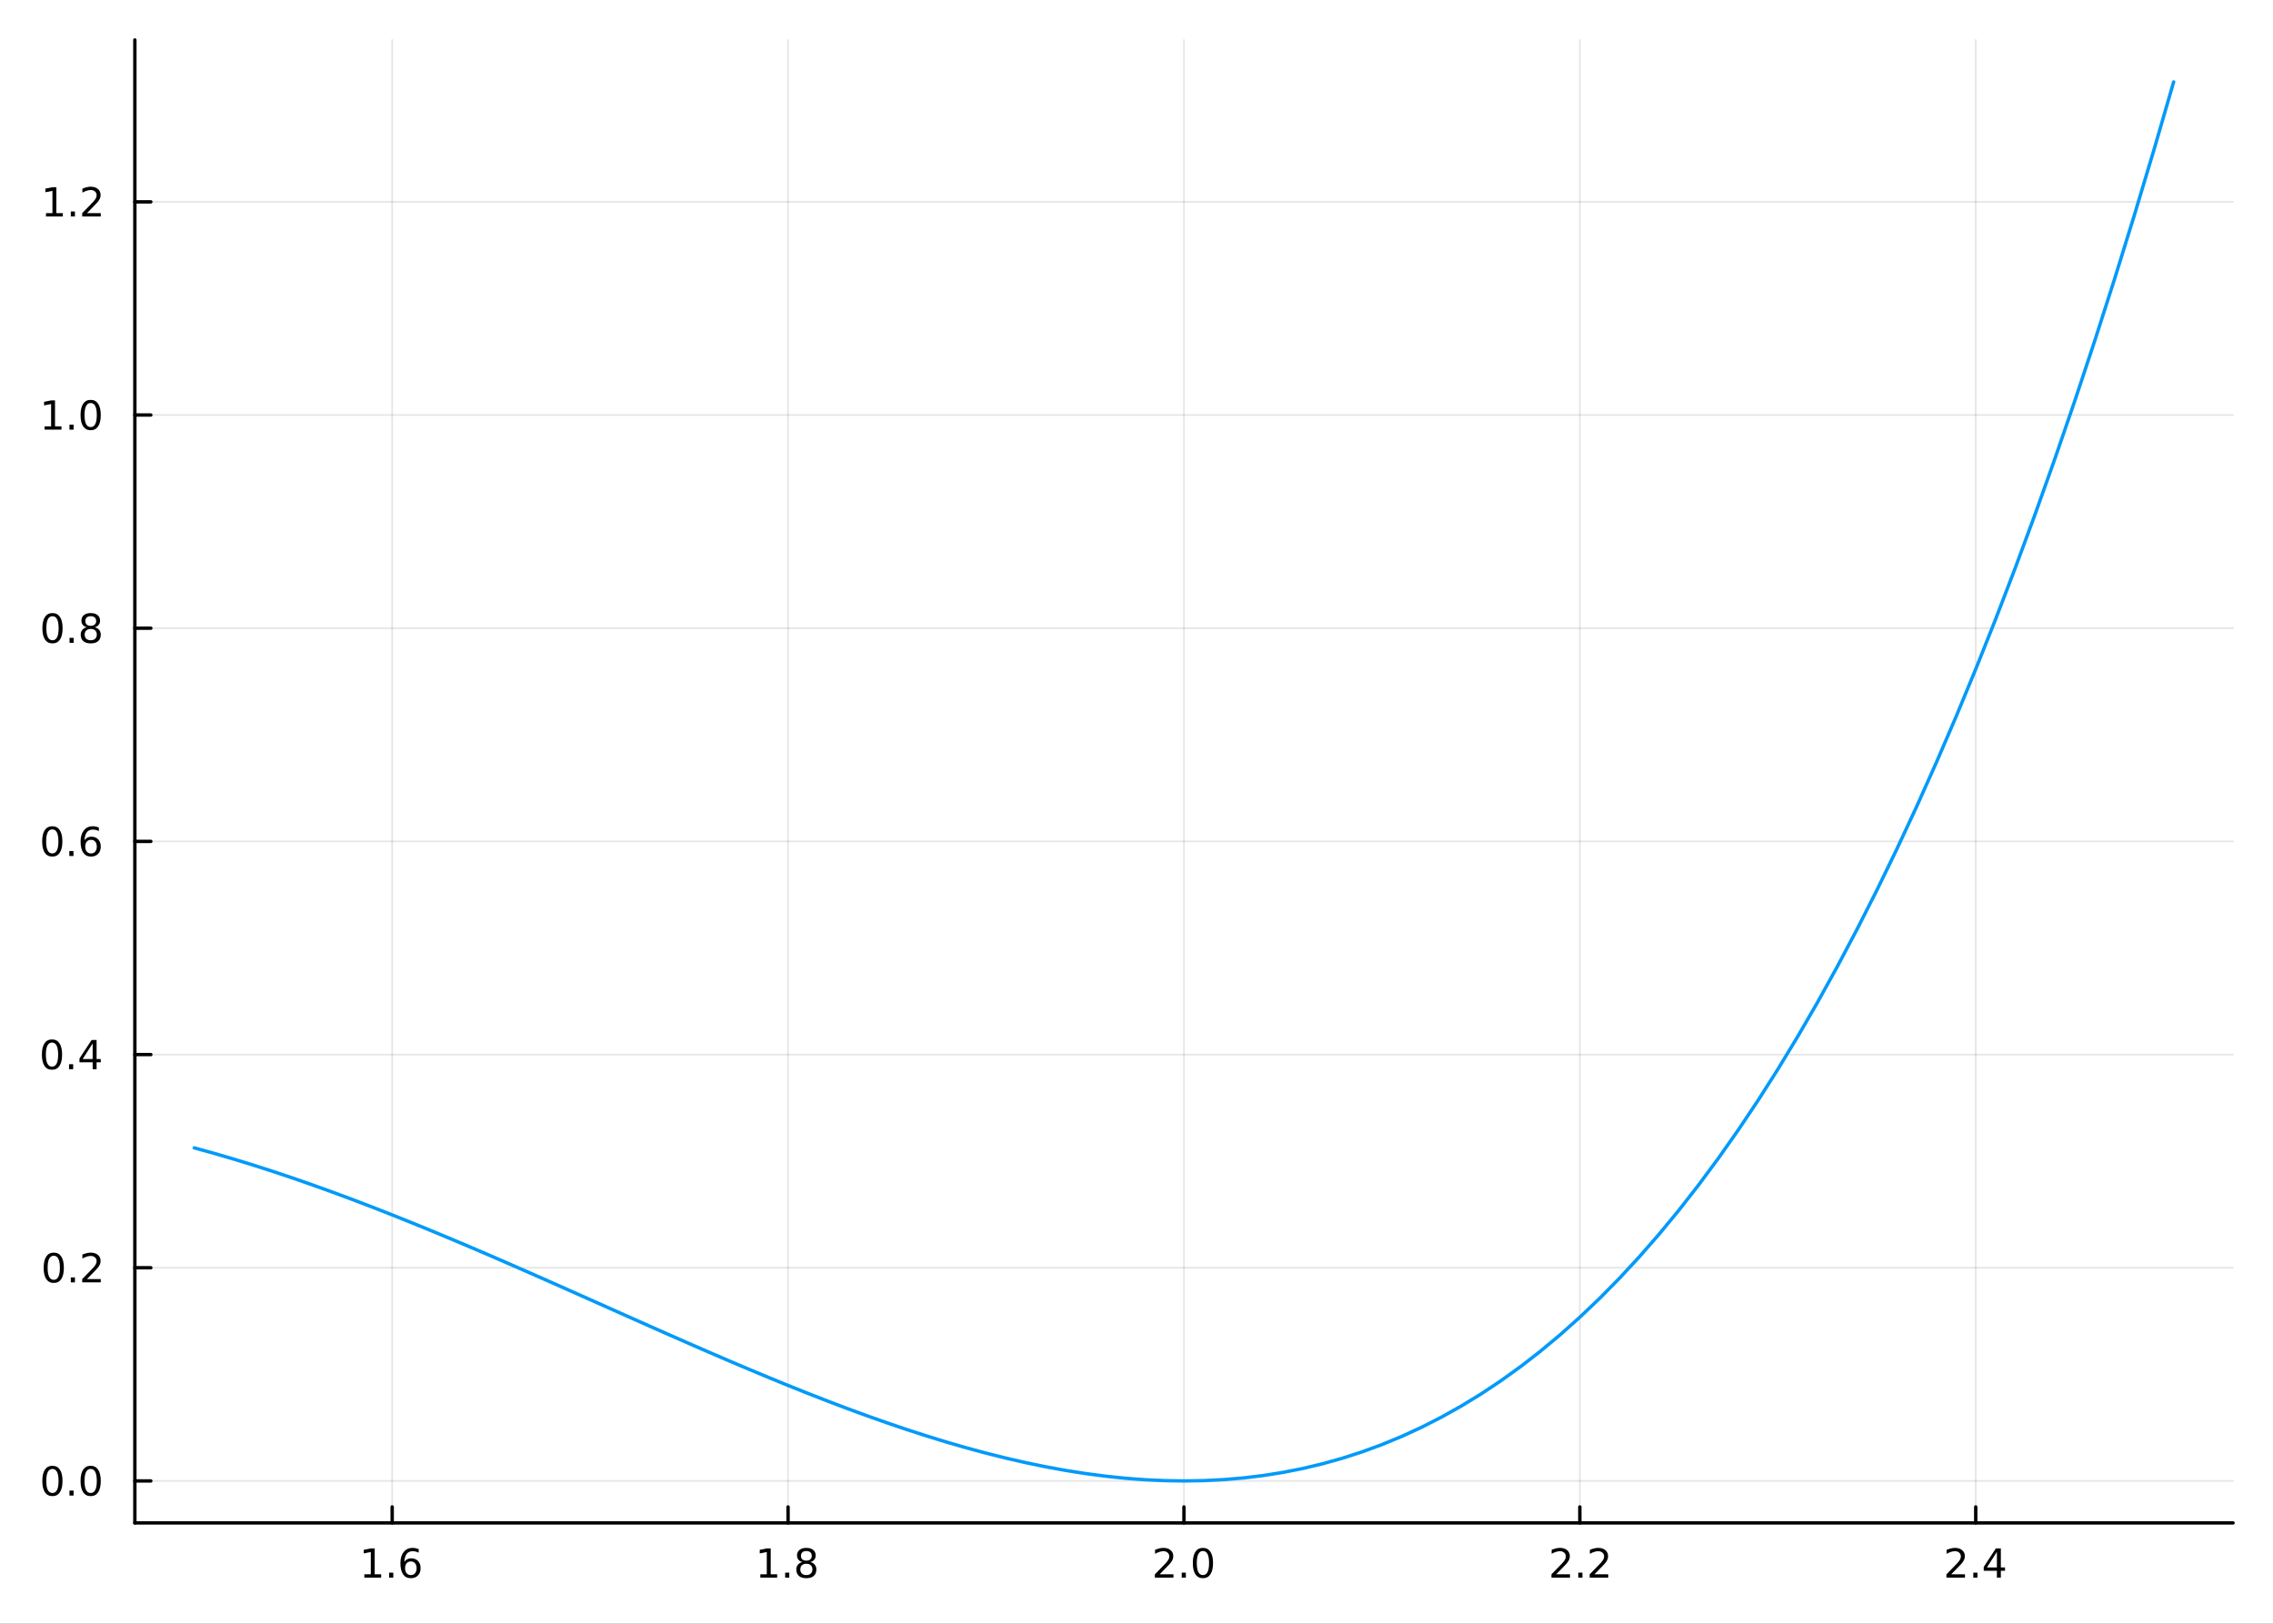 <?xml version="1.0" encoding="utf-8"?>
<svg xmlns="http://www.w3.org/2000/svg" xmlns:xlink="http://www.w3.org/1999/xlink" width="672" height="480" viewBox="0 0 2688 1920">
<rect x="0" y="0" width="2688" height="1920" fill="#333333" stroke="none"/>
<defs>
  <clipPath id="clip140">
    <rect x="0" y="0" width="2688" height="1920"/>
  </clipPath>
</defs>
<path clip-path="url(#clip140)" d="
M0 1920 L2688 1920 L2688 0 L0 0  Z
  " fill="#ffffff" fill-rule="evenodd" fill-opacity="1"/>
<defs>
  <clipPath id="clip141">
    <rect x="537" y="0" width="1883" height="1883"/>
  </clipPath>
</defs>
<path clip-path="url(#clip140)" d="
M159.478 1800.78 L2640.76 1800.78 L2640.76 47.244 L159.478 47.244  Z
  " fill="#ffffff" fill-rule="evenodd" fill-opacity="1"/>
<defs>
  <clipPath id="clip142">
    <rect x="159" y="47" width="2482" height="1755"/>
  </clipPath>
</defs>
<polyline clip-path="url(#clip142)" style="stroke:#000000; stroke-linecap:round; stroke-linejoin:round; stroke-width:2; stroke-opacity:0.1; fill:none" points="
  463.786,1800.78 463.786,47.244 
  "/>
<polyline clip-path="url(#clip142)" style="stroke:#000000; stroke-linecap:round; stroke-linejoin:round; stroke-width:2; stroke-opacity:0.1; fill:none" points="
  931.951,1800.78 931.951,47.244 
  "/>
<polyline clip-path="url(#clip142)" style="stroke:#000000; stroke-linecap:round; stroke-linejoin:round; stroke-width:2; stroke-opacity:0.1; fill:none" points="
  1400.12,1800.78 1400.12,47.244 
  "/>
<polyline clip-path="url(#clip142)" style="stroke:#000000; stroke-linecap:round; stroke-linejoin:round; stroke-width:2; stroke-opacity:0.1; fill:none" points="
  1868.28,1800.78 1868.28,47.244 
  "/>
<polyline clip-path="url(#clip142)" style="stroke:#000000; stroke-linecap:round; stroke-linejoin:round; stroke-width:2; stroke-opacity:0.1; fill:none" points="
  2336.45,1800.78 2336.45,47.244 
  "/>
<polyline clip-path="url(#clip140)" style="stroke:#000000; stroke-linecap:round; stroke-linejoin:round; stroke-width:4; stroke-opacity:1; fill:none" points="
  159.478,1800.78 2640.76,1800.78 
  "/>
<polyline clip-path="url(#clip140)" style="stroke:#000000; stroke-linecap:round; stroke-linejoin:round; stroke-width:4; stroke-opacity:1; fill:none" points="
  463.786,1800.78 463.786,1781.88 
  "/>
<polyline clip-path="url(#clip140)" style="stroke:#000000; stroke-linecap:round; stroke-linejoin:round; stroke-width:4; stroke-opacity:1; fill:none" points="
  931.951,1800.78 931.951,1781.88 
  "/>
<polyline clip-path="url(#clip140)" style="stroke:#000000; stroke-linecap:round; stroke-linejoin:round; stroke-width:4; stroke-opacity:1; fill:none" points="
  1400.12,1800.78 1400.12,1781.88 
  "/>
<polyline clip-path="url(#clip140)" style="stroke:#000000; stroke-linecap:round; stroke-linejoin:round; stroke-width:4; stroke-opacity:1; fill:none" points="
  1868.28,1800.78 1868.28,1781.88 
  "/>
<polyline clip-path="url(#clip140)" style="stroke:#000000; stroke-linecap:round; stroke-linejoin:round; stroke-width:4; stroke-opacity:1; fill:none" points="
  2336.45,1800.78 2336.45,1781.88 
  "/>
<path clip-path="url(#clip140)" d="M430.858 1861.55 L438.497 1861.55 L438.497 1835.18 L430.187 1836.85 L430.187 1832.59 L438.45 1830.92 L443.126 1830.92 L443.126 1861.55 L450.765 1861.55 L450.765 1865.48 L430.858 1865.48 L430.858 1861.55 Z" fill="#000000" fill-rule="evenodd" fill-opacity="1" /><path clip-path="url(#clip140)" d="M460.21 1859.6 L465.094 1859.6 L465.094 1865.48 L460.21 1865.48 L460.21 1859.6 Z" fill="#000000" fill-rule="evenodd" fill-opacity="1" /><path clip-path="url(#clip140)" d="M485.858 1846.34 Q482.709 1846.34 480.858 1848.49 Q479.029 1850.65 479.029 1854.4 Q479.029 1858.12 480.858 1860.3 Q482.709 1862.45 485.858 1862.45 Q489.006 1862.45 490.834 1860.3 Q492.686 1858.12 492.686 1854.4 Q492.686 1850.65 490.834 1848.49 Q489.006 1846.34 485.858 1846.34 M495.14 1831.69 L495.14 1835.95 Q493.381 1835.11 491.575 1834.67 Q489.793 1834.23 488.033 1834.23 Q483.404 1834.23 480.95 1837.36 Q478.52 1840.48 478.172 1846.8 Q479.538 1844.79 481.598 1843.72 Q483.658 1842.64 486.135 1842.64 Q491.344 1842.64 494.353 1845.81 Q497.385 1848.96 497.385 1854.4 Q497.385 1859.72 494.237 1862.94 Q491.089 1866.15 485.858 1866.15 Q479.862 1866.15 476.691 1861.57 Q473.52 1856.96 473.52 1848.24 Q473.52 1840.04 477.408 1835.18 Q481.297 1830.3 487.848 1830.3 Q489.607 1830.3 491.39 1830.65 Q493.195 1830.99 495.14 1831.69 Z" fill="#000000" fill-rule="evenodd" fill-opacity="1" /><path clip-path="url(#clip140)" d="M899.151 1861.55 L906.79 1861.55 L906.79 1835.18 L898.479 1836.85 L898.479 1832.59 L906.743 1830.92 L911.419 1830.92 L911.419 1861.55 L919.058 1861.55 L919.058 1865.48 L899.151 1865.48 L899.151 1861.55 Z" fill="#000000" fill-rule="evenodd" fill-opacity="1" /><path clip-path="url(#clip140)" d="M928.502 1859.6 L933.387 1859.6 L933.387 1865.48 L928.502 1865.48 L928.502 1859.6 Z" fill="#000000" fill-rule="evenodd" fill-opacity="1" /><path clip-path="url(#clip140)" d="M953.572 1849.07 Q950.238 1849.07 948.317 1850.85 Q946.419 1852.64 946.419 1855.76 Q946.419 1858.89 948.317 1860.67 Q950.238 1862.45 953.572 1862.45 Q956.905 1862.45 958.826 1860.67 Q960.748 1858.86 960.748 1855.76 Q960.748 1852.64 958.826 1850.85 Q956.928 1849.07 953.572 1849.07 M948.896 1847.08 Q945.887 1846.34 944.197 1844.28 Q942.53 1842.22 942.53 1839.26 Q942.53 1835.11 945.47 1832.71 Q948.433 1830.3 953.572 1830.3 Q958.734 1830.3 961.674 1832.71 Q964.613 1835.11 964.613 1839.26 Q964.613 1842.22 962.924 1844.28 Q961.257 1846.34 958.271 1847.08 Q961.65 1847.87 963.525 1850.16 Q965.424 1852.45 965.424 1855.76 Q965.424 1860.78 962.345 1863.47 Q959.289 1866.15 953.572 1866.15 Q947.854 1866.15 944.775 1863.47 Q941.72 1860.78 941.72 1855.76 Q941.72 1852.45 943.618 1850.16 Q945.516 1847.87 948.896 1847.08 M947.183 1839.7 Q947.183 1842.38 948.85 1843.89 Q950.539 1845.39 953.572 1845.39 Q956.581 1845.39 958.271 1843.89 Q959.984 1842.38 959.984 1839.7 Q959.984 1837.01 958.271 1835.51 Q956.581 1834 953.572 1834 Q950.539 1834 948.85 1835.51 Q947.183 1837.01 947.183 1839.7 Z" fill="#000000" fill-rule="evenodd" fill-opacity="1" /><path clip-path="url(#clip140)" d="M1371.36 1861.55 L1387.68 1861.55 L1387.68 1865.48 L1365.73 1865.48 L1365.73 1861.55 Q1368.39 1858.79 1372.98 1854.16 Q1377.58 1849.51 1378.76 1848.17 Q1381.01 1845.65 1381.89 1843.91 Q1382.79 1842.15 1382.79 1840.46 Q1382.79 1837.71 1380.85 1835.97 Q1378.93 1834.23 1375.82 1834.23 Q1373.62 1834.23 1371.17 1835 Q1368.74 1835.76 1365.96 1837.31 L1365.96 1832.59 Q1368.79 1831.46 1371.24 1830.88 Q1373.69 1830.3 1375.73 1830.3 Q1381.1 1830.3 1384.3 1832.98 Q1387.49 1835.67 1387.49 1840.16 Q1387.49 1842.29 1386.68 1844.21 Q1385.89 1846.11 1383.79 1848.7 Q1383.21 1849.37 1380.11 1852.59 Q1377 1855.78 1371.36 1861.55 Z" fill="#000000" fill-rule="evenodd" fill-opacity="1" /><path clip-path="url(#clip140)" d="M1397.49 1859.6 L1402.37 1859.6 L1402.37 1865.48 L1397.49 1865.48 L1397.49 1859.6 Z" fill="#000000" fill-rule="evenodd" fill-opacity="1" /><path clip-path="url(#clip140)" d="M1422.56 1834 Q1418.95 1834 1417.12 1837.57 Q1415.31 1841.11 1415.31 1848.24 Q1415.31 1855.34 1417.12 1858.91 Q1418.95 1862.45 1422.56 1862.45 Q1426.19 1862.45 1428 1858.91 Q1429.83 1855.34 1429.83 1848.24 Q1429.83 1841.11 1428 1837.57 Q1426.19 1834 1422.56 1834 M1422.56 1830.3 Q1428.37 1830.3 1431.42 1834.9 Q1434.5 1839.49 1434.5 1848.24 Q1434.5 1856.96 1431.42 1861.57 Q1428.37 1866.15 1422.56 1866.15 Q1416.75 1866.15 1413.67 1861.57 Q1410.61 1856.96 1410.61 1848.24 Q1410.61 1839.49 1413.67 1834.9 Q1416.75 1830.3 1422.56 1830.3 Z" fill="#000000" fill-rule="evenodd" fill-opacity="1" /><path clip-path="url(#clip140)" d="M1840.32 1861.55 L1856.64 1861.55 L1856.64 1865.48 L1834.69 1865.48 L1834.69 1861.55 Q1837.36 1858.79 1841.94 1854.16 Q1846.55 1849.51 1847.73 1848.17 Q1849.97 1845.65 1850.85 1843.91 Q1851.75 1842.15 1851.75 1840.46 Q1851.75 1837.71 1849.81 1835.97 Q1847.89 1834.23 1844.79 1834.23 Q1842.59 1834.23 1840.13 1835 Q1837.7 1835.76 1834.93 1837.31 L1834.93 1832.59 Q1837.75 1831.46 1840.2 1830.88 Q1842.66 1830.3 1844.69 1830.3 Q1850.07 1830.3 1853.26 1832.98 Q1856.45 1835.67 1856.45 1840.16 Q1856.45 1842.29 1855.64 1844.21 Q1854.86 1846.11 1852.75 1848.7 Q1852.17 1849.37 1849.07 1852.59 Q1845.97 1855.78 1840.32 1861.55 Z" fill="#000000" fill-rule="evenodd" fill-opacity="1" /><path clip-path="url(#clip140)" d="M1866.45 1859.6 L1871.34 1859.6 L1871.34 1865.48 L1866.45 1865.48 L1866.45 1859.6 Z" fill="#000000" fill-rule="evenodd" fill-opacity="1" /><path clip-path="url(#clip140)" d="M1885.55 1861.55 L1901.87 1861.55 L1901.87 1865.48 L1879.93 1865.48 L1879.93 1861.55 Q1882.59 1858.79 1887.17 1854.16 Q1891.78 1849.51 1892.96 1848.17 Q1895.2 1845.65 1896.08 1843.91 Q1896.99 1842.15 1896.99 1840.46 Q1896.99 1837.71 1895.04 1835.97 Q1893.12 1834.23 1890.02 1834.23 Q1887.82 1834.23 1885.37 1835 Q1882.94 1835.76 1880.16 1837.31 L1880.16 1832.59 Q1882.98 1831.46 1885.44 1830.88 Q1887.89 1830.3 1889.93 1830.3 Q1895.3 1830.3 1898.49 1832.98 Q1901.69 1835.67 1901.69 1840.16 Q1901.69 1842.29 1900.88 1844.21 Q1900.09 1846.11 1897.98 1848.7 Q1897.4 1849.37 1894.3 1852.59 Q1891.2 1855.78 1885.55 1861.55 Z" fill="#000000" fill-rule="evenodd" fill-opacity="1" /><path clip-path="url(#clip140)" d="M2307.44 1861.55 L2323.76 1861.55 L2323.76 1865.48 L2301.82 1865.48 L2301.82 1861.55 Q2304.48 1858.79 2309.06 1854.16 Q2313.67 1849.51 2314.85 1848.17 Q2317.1 1845.65 2317.98 1843.91 Q2318.88 1842.15 2318.88 1840.46 Q2318.88 1837.71 2316.93 1835.97 Q2315.01 1834.23 2311.91 1834.23 Q2309.71 1834.23 2307.26 1835 Q2304.83 1835.76 2302.05 1837.31 L2302.05 1832.59 Q2304.87 1831.46 2307.33 1830.88 Q2309.78 1830.3 2311.82 1830.3 Q2317.19 1830.3 2320.38 1832.98 Q2323.58 1835.67 2323.58 1840.16 Q2323.58 1842.29 2322.77 1844.21 Q2321.98 1846.11 2319.87 1848.7 Q2319.3 1849.37 2316.19 1852.59 Q2313.09 1855.78 2307.44 1861.55 Z" fill="#000000" fill-rule="evenodd" fill-opacity="1" /><path clip-path="url(#clip140)" d="M2333.58 1859.6 L2338.46 1859.6 L2338.46 1865.48 L2333.58 1865.48 L2333.58 1859.6 Z" fill="#000000" fill-rule="evenodd" fill-opacity="1" /><path clip-path="url(#clip140)" d="M2361.49 1835 L2349.69 1853.45 L2361.49 1853.45 L2361.49 1835 M2360.27 1830.92 L2366.15 1830.92 L2366.15 1853.45 L2371.08 1853.45 L2371.08 1857.34 L2366.15 1857.34 L2366.15 1865.48 L2361.49 1865.48 L2361.49 1857.34 L2345.89 1857.34 L2345.89 1852.82 L2360.27 1830.92 Z" fill="#000000" fill-rule="evenodd" fill-opacity="1" /><polyline clip-path="url(#clip142)" style="stroke:#000000; stroke-linecap:round; stroke-linejoin:round; stroke-width:2; stroke-opacity:0.1; fill:none" points="
  159.478,1751.15 2640.76,1751.15 
  "/>
<polyline clip-path="url(#clip142)" style="stroke:#000000; stroke-linecap:round; stroke-linejoin:round; stroke-width:2; stroke-opacity:0.1; fill:none" points="
  159.478,1499.07 2640.76,1499.07 
  "/>
<polyline clip-path="url(#clip142)" style="stroke:#000000; stroke-linecap:round; stroke-linejoin:round; stroke-width:2; stroke-opacity:0.1; fill:none" points="
  159.478,1246.99 2640.76,1246.99 
  "/>
<polyline clip-path="url(#clip142)" style="stroke:#000000; stroke-linecap:round; stroke-linejoin:round; stroke-width:2; stroke-opacity:0.1; fill:none" points="
  159.478,994.909 2640.76,994.909 
  "/>
<polyline clip-path="url(#clip142)" style="stroke:#000000; stroke-linecap:round; stroke-linejoin:round; stroke-width:2; stroke-opacity:0.1; fill:none" points="
  159.478,742.829 2640.76,742.829 
  "/>
<polyline clip-path="url(#clip142)" style="stroke:#000000; stroke-linecap:round; stroke-linejoin:round; stroke-width:2; stroke-opacity:0.1; fill:none" points="
  159.478,490.748 2640.76,490.748 
  "/>
<polyline clip-path="url(#clip142)" style="stroke:#000000; stroke-linecap:round; stroke-linejoin:round; stroke-width:2; stroke-opacity:0.1; fill:none" points="
  159.478,238.668 2640.76,238.668 
  "/>
<polyline clip-path="url(#clip140)" style="stroke:#000000; stroke-linecap:round; stroke-linejoin:round; stroke-width:4; stroke-opacity:1; fill:none" points="
  159.478,1800.78 159.478,47.244 
  "/>
<polyline clip-path="url(#clip140)" style="stroke:#000000; stroke-linecap:round; stroke-linejoin:round; stroke-width:4; stroke-opacity:1; fill:none" points="
  159.478,1751.15 178.376,1751.15 
  "/>
<polyline clip-path="url(#clip140)" style="stroke:#000000; stroke-linecap:round; stroke-linejoin:round; stroke-width:4; stroke-opacity:1; fill:none" points="
  159.478,1499.07 178.376,1499.07 
  "/>
<polyline clip-path="url(#clip140)" style="stroke:#000000; stroke-linecap:round; stroke-linejoin:round; stroke-width:4; stroke-opacity:1; fill:none" points="
  159.478,1246.99 178.376,1246.99 
  "/>
<polyline clip-path="url(#clip140)" style="stroke:#000000; stroke-linecap:round; stroke-linejoin:round; stroke-width:4; stroke-opacity:1; fill:none" points="
  159.478,994.909 178.376,994.909 
  "/>
<polyline clip-path="url(#clip140)" style="stroke:#000000; stroke-linecap:round; stroke-linejoin:round; stroke-width:4; stroke-opacity:1; fill:none" points="
  159.478,742.829 178.376,742.829 
  "/>
<polyline clip-path="url(#clip140)" style="stroke:#000000; stroke-linecap:round; stroke-linejoin:round; stroke-width:4; stroke-opacity:1; fill:none" points="
  159.478,490.748 178.376,490.748 
  "/>
<polyline clip-path="url(#clip140)" style="stroke:#000000; stroke-linecap:round; stroke-linejoin:round; stroke-width:4; stroke-opacity:1; fill:none" points="
  159.478,238.668 178.376,238.668 
  "/>
<path clip-path="url(#clip140)" d="M61.983 1736.95 Q58.371 1736.95 56.543 1740.51 Q54.737 1744.06 54.737 1751.19 Q54.737 1758.29 56.543 1761.86 Q58.371 1765.4 61.983 1765.4 Q65.617 1765.4 67.422 1761.86 Q69.251 1758.29 69.251 1751.19 Q69.251 1744.06 67.422 1740.51 Q65.617 1736.95 61.983 1736.95 M61.983 1733.25 Q67.793 1733.25 70.848 1737.85 Q73.927 1742.44 73.927 1751.19 Q73.927 1759.91 70.848 1764.52 Q67.793 1769.1 61.983 1769.1 Q56.172 1769.1 53.094 1764.52 Q50.038 1759.91 50.038 1751.19 Q50.038 1742.44 53.094 1737.85 Q56.172 1733.25 61.983 1733.25 Z" fill="#000000" fill-rule="evenodd" fill-opacity="1" /><path clip-path="url(#clip140)" d="M82.144 1762.55 L87.029 1762.55 L87.029 1768.43 L82.144 1768.43 L82.144 1762.55 Z" fill="#000000" fill-rule="evenodd" fill-opacity="1" /><path clip-path="url(#clip140)" d="M107.214 1736.95 Q103.603 1736.95 101.774 1740.51 Q99.969 1744.06 99.969 1751.19 Q99.969 1758.29 101.774 1761.86 Q103.603 1765.4 107.214 1765.4 Q110.848 1765.4 112.654 1761.86 Q114.482 1758.29 114.482 1751.19 Q114.482 1744.06 112.654 1740.51 Q110.848 1736.95 107.214 1736.95 M107.214 1733.25 Q113.024 1733.25 116.08 1737.85 Q119.158 1742.44 119.158 1751.19 Q119.158 1759.91 116.08 1764.52 Q113.024 1769.1 107.214 1769.1 Q101.404 1769.1 98.325 1764.52 Q95.269 1759.91 95.269 1751.19 Q95.269 1742.44 98.325 1737.85 Q101.404 1733.25 107.214 1733.25 Z" fill="#000000" fill-rule="evenodd" fill-opacity="1" /><path clip-path="url(#clip140)" d="M63.58 1484.87 Q59.969 1484.87 58.14 1488.43 Q56.334 1491.98 56.334 1499.11 Q56.334 1506.21 58.14 1509.78 Q59.969 1513.32 63.58 1513.32 Q67.214 1513.32 69.02 1509.78 Q70.848 1506.21 70.848 1499.11 Q70.848 1491.98 69.02 1488.43 Q67.214 1484.87 63.58 1484.87 M63.58 1481.17 Q69.39 1481.17 72.445 1485.77 Q75.524 1490.36 75.524 1499.11 Q75.524 1507.83 72.445 1512.44 Q69.39 1517.02 63.58 1517.02 Q57.77 1517.02 54.691 1512.44 Q51.635 1507.83 51.635 1499.11 Q51.635 1490.36 54.691 1485.77 Q57.77 1481.17 63.58 1481.17 Z" fill="#000000" fill-rule="evenodd" fill-opacity="1" /><path clip-path="url(#clip140)" d="M83.742 1510.47 L88.626 1510.47 L88.626 1516.35 L83.742 1516.35 L83.742 1510.47 Z" fill="#000000" fill-rule="evenodd" fill-opacity="1" /><path clip-path="url(#clip140)" d="M102.839 1512.42 L119.158 1512.42 L119.158 1516.35 L97.214 1516.35 L97.214 1512.42 Q99.876 1509.66 104.459 1505.03 Q109.066 1500.38 110.246 1499.04 Q112.492 1496.51 113.371 1494.78 Q114.274 1493.02 114.274 1491.33 Q114.274 1488.57 112.33 1486.84 Q110.408 1485.1 107.306 1485.1 Q105.107 1485.1 102.654 1485.86 Q100.223 1486.63 97.445 1488.18 L97.445 1483.46 Q100.269 1482.32 102.723 1481.74 Q105.177 1481.17 107.214 1481.17 Q112.584 1481.17 115.779 1483.85 Q118.973 1486.54 118.973 1491.03 Q118.973 1493.16 118.163 1495.08 Q117.376 1496.98 115.269 1499.57 Q114.691 1500.24 111.589 1503.46 Q108.487 1506.65 102.839 1512.42 Z" fill="#000000" fill-rule="evenodd" fill-opacity="1" /><path clip-path="url(#clip140)" d="M61.496 1232.79 Q57.885 1232.79 56.057 1236.35 Q54.251 1239.9 54.251 1247.02 Q54.251 1254.13 56.057 1257.7 Q57.885 1261.24 61.496 1261.24 Q65.131 1261.24 66.936 1257.7 Q68.765 1254.13 68.765 1247.02 Q68.765 1239.9 66.936 1236.35 Q65.131 1232.79 61.496 1232.79 M61.496 1229.08 Q67.307 1229.08 70.362 1233.69 Q73.441 1238.27 73.441 1247.02 Q73.441 1255.75 70.362 1260.36 Q67.307 1264.94 61.496 1264.94 Q55.686 1264.94 52.608 1260.36 Q49.552 1255.75 49.552 1247.02 Q49.552 1238.27 52.608 1233.69 Q55.686 1229.08 61.496 1229.08 Z" fill="#000000" fill-rule="evenodd" fill-opacity="1" /><path clip-path="url(#clip140)" d="M81.658 1258.39 L86.543 1258.39 L86.543 1264.27 L81.658 1264.27 L81.658 1258.39 Z" fill="#000000" fill-rule="evenodd" fill-opacity="1" /><path clip-path="url(#clip140)" d="M109.575 1233.78 L97.769 1252.23 L109.575 1252.23 L109.575 1233.78 M108.348 1229.71 L114.228 1229.71 L114.228 1252.23 L119.158 1252.23 L119.158 1256.12 L114.228 1256.12 L114.228 1264.27 L109.575 1264.27 L109.575 1256.12 L93.973 1256.12 L93.973 1251.61 L108.348 1229.71 Z" fill="#000000" fill-rule="evenodd" fill-opacity="1" /><path clip-path="url(#clip140)" d="M61.821 980.708 Q58.209 980.708 56.381 984.273 Q54.575 987.814 54.575 994.944 Q54.575 1002.05 56.381 1005.62 Q58.209 1009.16 61.821 1009.16 Q65.455 1009.16 67.26 1005.62 Q69.089 1002.05 69.089 994.944 Q69.089 987.814 67.26 984.273 Q65.455 980.708 61.821 980.708 M61.821 977.004 Q67.631 977.004 70.686 981.611 Q73.765 986.194 73.765 994.944 Q73.765 1003.67 70.686 1008.28 Q67.631 1012.86 61.821 1012.86 Q56.01 1012.86 52.932 1008.28 Q49.876 1003.67 49.876 994.944 Q49.876 986.194 52.932 981.611 Q56.01 977.004 61.821 977.004 Z" fill="#000000" fill-rule="evenodd" fill-opacity="1" /><path clip-path="url(#clip140)" d="M81.983 1006.31 L86.867 1006.31 L86.867 1012.19 L81.983 1012.19 L81.983 1006.31 Z" fill="#000000" fill-rule="evenodd" fill-opacity="1" /><path clip-path="url(#clip140)" d="M107.631 993.046 Q104.482 993.046 102.631 995.199 Q100.802 997.351 100.802 1001.1 Q100.802 1004.83 102.631 1007 Q104.482 1009.16 107.631 1009.16 Q110.779 1009.16 112.607 1007 Q114.459 1004.83 114.459 1001.1 Q114.459 997.351 112.607 995.199 Q110.779 993.046 107.631 993.046 M116.913 978.393 L116.913 982.652 Q115.154 981.819 113.348 981.379 Q111.566 980.94 109.806 980.94 Q105.177 980.94 102.723 984.064 Q100.293 987.189 99.945 993.509 Q101.311 991.495 103.371 990.43 Q105.431 989.342 107.908 989.342 Q113.117 989.342 116.126 992.514 Q119.158 995.662 119.158 1001.1 Q119.158 1006.43 116.01 1009.64 Q112.862 1012.86 107.631 1012.86 Q101.635 1012.86 98.464 1008.28 Q95.293 1003.67 95.293 994.944 Q95.293 986.75 99.181 981.889 Q103.07 977.004 109.621 977.004 Q111.38 977.004 113.163 977.352 Q114.968 977.699 116.913 978.393 Z" fill="#000000" fill-rule="evenodd" fill-opacity="1" /><path clip-path="url(#clip140)" d="M62.075 728.628 Q58.464 728.628 56.635 732.192 Q54.83 735.734 54.83 742.864 Q54.83 749.97 56.635 753.535 Q58.464 757.076 62.075 757.076 Q65.709 757.076 67.515 753.535 Q69.344 749.97 69.344 742.864 Q69.344 735.734 67.515 732.192 Q65.709 728.628 62.075 728.628 M62.075 724.924 Q67.885 724.924 70.941 729.53 Q74.02 734.114 74.02 742.864 Q74.02 751.59 70.941 756.197 Q67.885 760.78 62.075 760.78 Q56.265 760.78 53.186 756.197 Q50.131 751.59 50.131 742.864 Q50.131 734.114 53.186 729.53 Q56.265 724.924 62.075 724.924 Z" fill="#000000" fill-rule="evenodd" fill-opacity="1" /><path clip-path="url(#clip140)" d="M82.237 754.229 L87.121 754.229 L87.121 760.109 L82.237 760.109 L82.237 754.229 Z" fill="#000000" fill-rule="evenodd" fill-opacity="1" /><path clip-path="url(#clip140)" d="M107.306 743.697 Q103.973 743.697 102.052 745.479 Q100.154 747.262 100.154 750.387 Q100.154 753.512 102.052 755.294 Q103.973 757.076 107.306 757.076 Q110.64 757.076 112.561 755.294 Q114.482 753.488 114.482 750.387 Q114.482 747.262 112.561 745.479 Q110.663 743.697 107.306 743.697 M102.631 741.706 Q99.621 740.965 97.931 738.905 Q96.265 736.845 96.265 733.882 Q96.265 729.739 99.205 727.331 Q102.168 724.924 107.306 724.924 Q112.468 724.924 115.408 727.331 Q118.348 729.739 118.348 733.882 Q118.348 736.845 116.658 738.905 Q114.992 740.965 112.005 741.706 Q115.385 742.493 117.26 744.785 Q119.158 747.076 119.158 750.387 Q119.158 755.41 116.08 758.095 Q113.024 760.78 107.306 760.78 Q101.589 760.78 98.51 758.095 Q95.455 755.41 95.455 750.387 Q95.455 747.076 97.353 744.785 Q99.251 742.493 102.631 741.706 M100.918 734.322 Q100.918 737.007 102.584 738.512 Q104.274 740.016 107.306 740.016 Q110.316 740.016 112.005 738.512 Q113.718 737.007 113.718 734.322 Q113.718 731.637 112.005 730.132 Q110.316 728.628 107.306 728.628 Q104.274 728.628 102.584 730.132 Q100.918 731.637 100.918 734.322 Z" fill="#000000" fill-rule="evenodd" fill-opacity="1" /><path clip-path="url(#clip140)" d="M52.793 504.093 L60.432 504.093 L60.432 477.728 L52.122 479.394 L52.122 475.135 L60.385 473.468 L65.061 473.468 L65.061 504.093 L72.7 504.093 L72.7 508.028 L52.793 508.028 L52.793 504.093 Z" fill="#000000" fill-rule="evenodd" fill-opacity="1" /><path clip-path="url(#clip140)" d="M82.144 502.149 L87.029 502.149 L87.029 508.028 L82.144 508.028 L82.144 502.149 Z" fill="#000000" fill-rule="evenodd" fill-opacity="1" /><path clip-path="url(#clip140)" d="M107.214 476.547 Q103.603 476.547 101.774 480.112 Q99.969 483.653 99.969 490.783 Q99.969 497.889 101.774 501.454 Q103.603 504.996 107.214 504.996 Q110.848 504.996 112.654 501.454 Q114.482 497.889 114.482 490.783 Q114.482 483.653 112.654 480.112 Q110.848 476.547 107.214 476.547 M107.214 472.843 Q113.024 472.843 116.08 477.45 Q119.158 482.033 119.158 490.783 Q119.158 499.51 116.08 504.116 Q113.024 508.7 107.214 508.7 Q101.404 508.7 98.325 504.116 Q95.269 499.51 95.269 490.783 Q95.269 482.033 98.325 477.45 Q101.404 472.843 107.214 472.843 Z" fill="#000000" fill-rule="evenodd" fill-opacity="1" /><path clip-path="url(#clip140)" d="M54.39 252.013 L62.029 252.013 L62.029 225.647 L53.719 227.314 L53.719 223.054 L61.983 221.388 L66.659 221.388 L66.659 252.013 L74.297 252.013 L74.297 255.948 L54.39 255.948 L54.39 252.013 Z" fill="#000000" fill-rule="evenodd" fill-opacity="1" /><path clip-path="url(#clip140)" d="M83.742 250.068 L88.626 250.068 L88.626 255.948 L83.742 255.948 L83.742 250.068 Z" fill="#000000" fill-rule="evenodd" fill-opacity="1" /><path clip-path="url(#clip140)" d="M102.839 252.013 L119.158 252.013 L119.158 255.948 L97.214 255.948 L97.214 252.013 Q99.876 249.258 104.459 244.628 Q109.066 239.976 110.246 238.633 Q112.492 236.11 113.371 234.374 Q114.274 232.615 114.274 230.925 Q114.274 228.17 112.33 226.434 Q110.408 224.698 107.306 224.698 Q105.107 224.698 102.654 225.462 Q100.223 226.226 97.445 227.777 L97.445 223.054 Q100.269 221.92 102.723 221.341 Q105.177 220.763 107.214 220.763 Q112.584 220.763 115.779 223.448 Q118.973 226.133 118.973 230.624 Q118.973 232.753 118.163 234.675 Q117.376 236.573 115.269 239.165 Q114.691 239.837 111.589 243.054 Q108.487 246.249 102.839 252.013 Z" fill="#000000" fill-rule="evenodd" fill-opacity="1" /><polyline clip-path="url(#clip142)" style="stroke:#009af9; stroke-linecap:round; stroke-linejoin:round; stroke-width:4; stroke-opacity:1; fill:none" points="
  229.703,1357.28 253.111,1363.76 276.52,1370.62 299.928,1377.81 323.336,1385.34 346.744,1393.19 370.153,1401.33 393.561,1409.76 416.969,1418.45 440.378,1427.39 
  463.786,1436.55 487.194,1445.93 510.602,1455.51 534.011,1465.25 557.419,1475.16 580.827,1485.2 604.236,1495.36 627.644,1505.61 651.052,1515.94 674.46,1526.33 
  697.869,1536.76 721.277,1547.2 744.685,1557.63 768.094,1568.04 791.502,1578.39 814.91,1588.68 838.318,1598.87 861.727,1608.94 885.135,1618.87 908.543,1628.64 
  931.951,1638.22 955.36,1647.59 978.768,1656.72 1002.18,1665.59 1025.58,1674.18 1048.99,1682.45 1072.4,1690.39 1095.81,1697.96 1119.22,1705.15 1142.63,1711.92 
  1166.03,1718.25 1189.44,1724.12 1212.85,1729.48 1236.26,1734.32 1259.67,1738.61 1283.08,1742.32 1306.48,1745.42 1329.89,1747.88 1353.3,1749.68 1376.71,1750.78 
  1400.12,1751.15 1423.53,1750.77 1446.93,1749.6 1470.34,1747.61 1493.75,1744.78 1517.16,1741.06 1540.57,1736.43 1563.98,1730.86 1587.38,1724.32 1610.79,1716.77 
  1634.2,1708.17 1657.61,1698.5 1681.02,1687.73 1704.42,1675.81 1727.83,1662.72 1751.24,1648.42 1774.65,1632.88 1798.06,1616.05 1821.47,1597.91 1844.87,1578.43 
  1868.28,1557.55 1891.69,1535.26 1915.1,1511.5 1938.51,1486.26 1961.92,1459.48 1985.32,1431.13 2008.73,1401.17 2032.14,1369.57 2055.55,1336.28 2078.96,1301.28 
  2102.37,1264.51 2125.77,1225.94 2149.18,1185.54 2172.59,1143.25 2196,1099.04 2219.41,1052.88 2242.82,1004.72 2266.22,954.509 2289.63,902.22 2313.04,847.807 
  2336.45,791.228 2359.86,732.441 2383.26,671.403 2406.67,608.072 2430.08,542.403 2453.49,474.355 2476.9,403.883 2500.31,330.943 2523.71,255.491 2547.12,177.483 
  2570.53,96.872 
  "/>
</svg>
